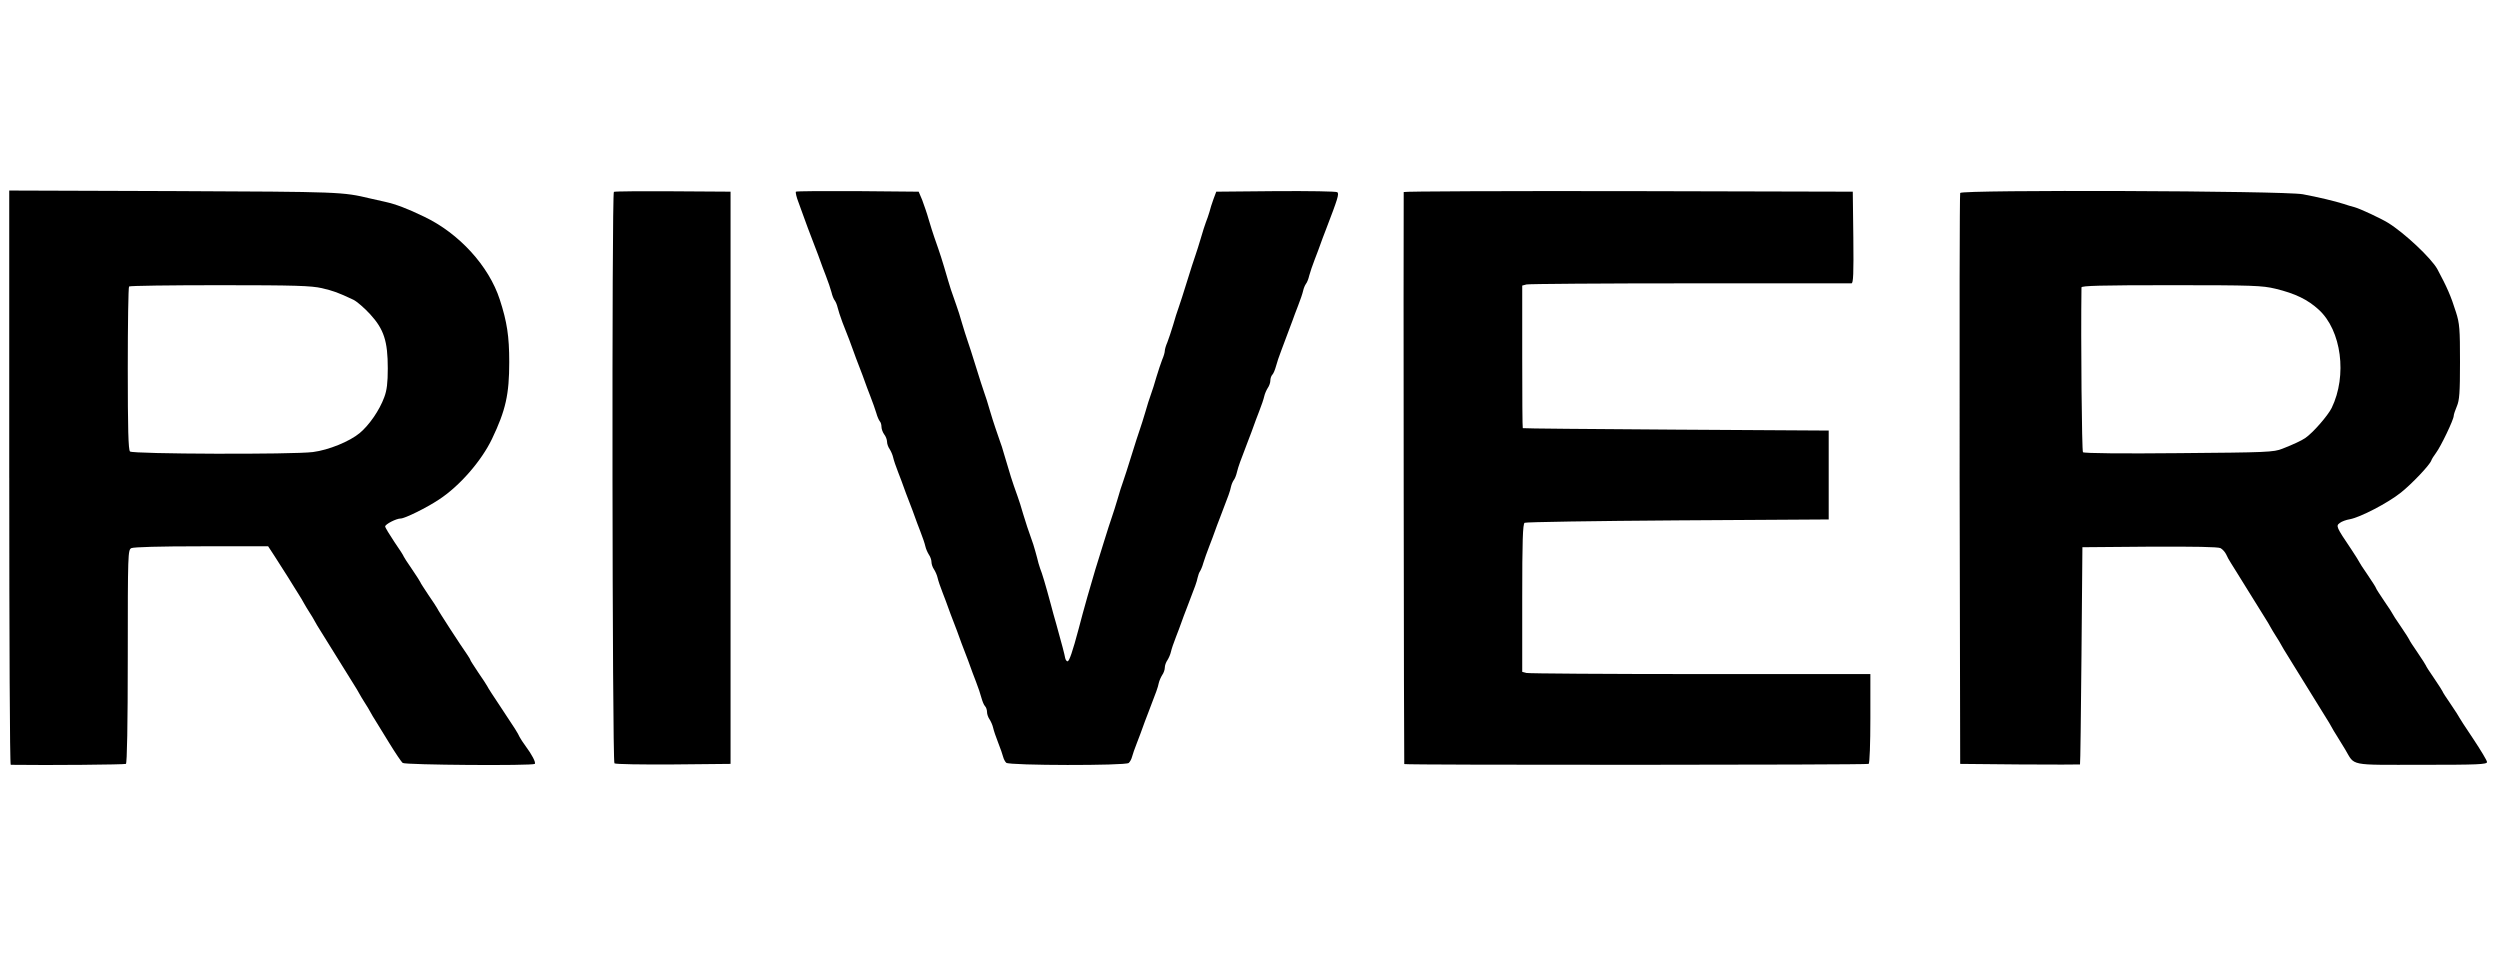 <?xml version="1.0" standalone="no"?>
<!DOCTYPE svg PUBLIC "-//W3C//DTD SVG 20010904//EN"
 "http://www.w3.org/TR/2001/REC-SVG-20010904/DTD/svg10.dtd">
<svg version="1.0" xmlns="http://www.w3.org/2000/svg"
 width="1350pt" height="525pt" viewBox="0 0 1350 525"
 preserveAspectRatio="xMidYMid meet">
<g transform="translate(0,525) scale(0.1,-0.1)"
fill="#000000" stroke="none">
<path d="M50 2670 c0 -852 3 -1550 8 -1550 210 -3 615 1 622 5 6 4 10 209 10
580 0 558 1 575 19 585 13 6 151 10 379 10 l360 0 34 -52 c19 -29 52 -81 74
-116 21 -35 47 -75 56 -90 10 -15 22 -36 28 -47 6 -11 19 -33 30 -50 11 -16
24 -39 30 -50 6 -11 18 -32 28 -47 9 -15 51 -82 92 -148 41 -67 83 -134 92
-148 10 -15 22 -36 28 -47 6 -11 19 -33 30 -50 11 -16 24 -39 30 -50 6 -11 18
-32 28 -47 9 -15 43 -70 75 -122 32 -52 64 -100 72 -106 13 -11 702 -16 713
-5 7 7 -16 51 -49 95 -14 19 -29 42 -33 50 -10 22 -23 43 -101 160 -39 58 -72
109 -74 115 -2 5 -24 38 -48 73 -23 35 -43 65 -43 68 0 3 -9 17 -19 32 -30 42
-156 236 -160 247 -2 5 -24 38 -48 73 -23 35 -43 65 -43 68 0 2 -20 33 -45 70
-25 36 -45 67 -45 69 0 3 -22 38 -50 78 -27 41 -50 78 -50 84 0 12 60 43 84
43 22 0 140 58 206 102 112 73 230 209 287 328 74 155 93 240 93 415 0 139
-12 217 -51 337 -59 182 -220 358 -409 448 -91 44 -152 67 -210 80 -19 4 -55
12 -80 18 -152 36 -156 36 -1057 40 l-893 3 0 -1551z m1688 1024 c63 -15 86
-23 171 -63 18 -9 59 -44 90 -78 74 -81 95 -145 95 -292 0 -79 -5 -119 -19
-156 -26 -71 -81 -150 -132 -193 -55 -46 -168 -92 -253 -103 -107 -14 -974
-11 -988 3 -9 9 -12 122 -12 448 0 240 3 440 7 443 3 4 224 7 490 7 408 0 494
-3 551 -16z"/>
<path d="M3315 4214 c-12 -5 -9 -3074 3 -3086 5 -5 148 -7 318 -6 l309 3 0
1545 0 1545 -310 2 c-170 1 -314 0 -320 -3z"/>
<path d="M4298 4215 c-3 -4 3 -30 14 -58 11 -29 23 -63 28 -77 10 -29 30 -82
60 -160 12 -30 25 -66 30 -80 5 -14 18 -50 30 -80 12 -30 25 -70 30 -88 4 -18
12 -38 18 -45 5 -7 12 -23 15 -37 3 -14 15 -50 26 -80 28 -70 50 -128 61 -160
5 -14 18 -50 30 -80 12 -30 25 -66 30 -80 5 -14 18 -50 30 -80 12 -30 26 -71
32 -90 5 -19 14 -39 19 -45 5 -5 9 -18 9 -30 0 -12 7 -30 15 -41 8 -10 15 -28
15 -39 0 -11 6 -29 14 -40 7 -11 16 -31 19 -45 3 -14 15 -50 27 -80 12 -30 25
-66 30 -80 5 -14 18 -50 30 -80 12 -30 25 -66 30 -80 5 -14 18 -50 30 -80 12
-30 24 -66 27 -80 3 -14 12 -34 19 -45 8 -11 14 -29 14 -40 0 -11 6 -29 14
-40 7 -11 16 -31 19 -45 3 -14 15 -50 27 -80 12 -30 25 -66 30 -80 5 -14 18
-50 30 -80 12 -30 25 -66 30 -80 5 -14 18 -50 30 -80 12 -30 25 -66 30 -80 5
-14 18 -50 30 -80 12 -30 25 -70 30 -89 5 -18 13 -38 19 -44 6 -6 11 -20 11
-32 0 -11 6 -29 14 -40 7 -11 16 -31 19 -45 3 -14 15 -50 27 -80 12 -30 24
-65 27 -77 3 -12 11 -27 17 -32 18 -15 643 -16 661 -1 7 6 15 21 18 33 3 12
15 47 27 77 12 30 25 66 30 80 5 14 18 50 30 80 47 122 52 136 57 160 3 14 12
34 19 45 8 11 14 29 14 40 0 11 6 29 14 40 7 11 16 31 19 45 3 14 15 50 27 80
12 30 25 66 30 80 5 14 18 50 30 80 47 122 52 136 57 160 3 14 9 30 13 35 4 6
13 26 18 45 6 19 20 60 32 90 12 30 25 66 30 80 5 14 18 50 30 80 47 122 52
136 57 160 3 14 10 30 15 37 6 7 14 27 18 45 8 32 16 53 60 168 12 30 25 66
30 80 5 14 18 50 30 80 12 30 24 66 27 80 3 14 12 34 19 45 8 11 14 29 14 40
0 12 5 26 11 32 6 6 14 26 19 44 5 19 18 59 30 89 28 74 49 130 60 160 5 14
18 50 30 80 12 30 24 66 27 80 3 14 10 30 15 37 6 7 14 27 18 45 5 18 18 58
30 88 12 30 25 66 30 80 5 14 18 50 30 80 64 167 72 192 62 202 -5 5 -154 7
-331 6 l-323 -3 -15 -40 c-8 -22 -18 -53 -22 -70 -5 -16 -13 -41 -19 -55 -5
-14 -18 -52 -27 -85 -10 -33 -23 -76 -30 -95 -7 -19 -27 -82 -45 -140 -18 -58
-38 -121 -45 -140 -7 -19 -21 -62 -30 -95 -10 -33 -24 -75 -31 -93 -8 -18 -14
-39 -14 -47 0 -8 -6 -29 -14 -47 -7 -18 -21 -60 -31 -93 -9 -33 -23 -76 -30
-95 -7 -19 -21 -62 -30 -95 -10 -33 -23 -76 -30 -95 -7 -19 -27 -82 -45 -140
-18 -58 -38 -121 -45 -140 -7 -19 -21 -62 -30 -95 -10 -33 -23 -76 -30 -95 -7
-19 -27 -82 -45 -140 -18 -58 -38 -123 -45 -145 -18 -58 -67 -230 -90 -320
-33 -124 -51 -176 -60 -176 -5 0 -11 8 -13 18 -3 18 -18 76 -48 183 -9 30 -22
78 -29 105 -29 108 -48 171 -58 195 -5 14 -13 41 -17 60 -5 19 -14 51 -20 70
-31 88 -38 109 -55 165 -9 33 -23 76 -30 95 -32 89 -39 113 -75 235 -4 17 -14
46 -21 65 -6 19 -17 51 -24 70 -7 19 -20 62 -30 95 -9 33 -23 76 -30 95 -7 19
-27 82 -45 140 -18 58 -38 121 -45 140 -7 19 -20 62 -30 95 -9 33 -23 76 -30
95 -28 79 -37 106 -45 135 -35 120 -40 135 -75 235 -7 19 -20 62 -30 95 -9 33
-26 80 -35 105 l-19 45 -328 3 c-181 1 -332 0 -335 -3z"/>
<path d="M7580 4213 c-2 -240 1 -3087 3 -3089 6 -6 2498 -5 2508 1 5 4 9 109
9 246 l0 239 -917 0 c-505 0 -928 3 -940 6 l-23 6 0 399 c0 307 3 400 13 406
6 4 379 10 827 13 l815 5 0 240 0 240 -825 5 c-454 3 -826 6 -827 8 -2 1 -3
175 -3 386 l0 384 23 6 c12 3 409 6 882 6 473 0 866 0 873 0 10 0 12 53 10
248 l-3 247 -1212 3 c-667 1 -1213 -1 -1213 -5z"/>
<path d="M10585 4208 c-3 -7 -4 -704 -3 -1548 l3 -1535 323 -3 c177 -1 323 -1
324 0 2 2 5 266 8 588 l5 585 363 3 c244 1 369 -1 383 -8 11 -6 24 -21 30 -33
5 -12 17 -34 27 -49 9 -15 51 -81 92 -148 41 -67 83 -133 92 -148 10 -15 22
-36 28 -47 6 -11 19 -33 30 -50 11 -16 24 -39 30 -50 6 -11 19 -33 30 -50 10
-16 25 -40 32 -52 18 -30 159 -258 180 -291 10 -15 22 -36 28 -47 6 -11 18
-32 28 -47 9 -14 30 -48 46 -75 54 -91 15 -83 413 -83 303 0 353 2 353 15 0 8
-34 64 -75 126 -41 61 -75 113 -75 115 0 2 -20 33 -45 70 -25 36 -45 67 -45
70 0 2 -20 33 -45 70 -25 36 -45 67 -45 70 0 2 -20 33 -45 70 -25 36 -45 67
-45 70 0 2 -20 33 -45 70 -25 36 -45 67 -45 69 0 2 -20 33 -45 69 -25 37 -45
68 -45 71 0 3 -20 34 -45 71 -25 36 -45 67 -45 69 0 2 -19 32 -42 67 -83 123
-85 128 -63 144 10 8 35 17 54 20 56 10 206 88 276 144 60 48 155 148 164 173
2 7 14 26 26 42 26 35 95 179 95 199 0 7 8 31 17 52 14 33 17 72 17 239 0 178
-2 208 -22 270 -27 86 -48 134 -100 231 -32 59 -179 197 -267 251 -41 25 -151
76 -180 84 -16 4 -43 12 -60 18 -43 14 -139 37 -220 52 -103 19 -1843 25
-1850 7z m1702 -517 c108 -26 175 -59 234 -113 123 -112 155 -356 70 -531 -21
-42 -100 -133 -142 -162 -19 -13 -62 -34 -124 -58 -47 -19 -82 -20 -559 -24
-299 -3 -512 -1 -518 5 -6 6 -12 602 -8 890 0 9 104 12 484 12 443 0 492 -2
563 -19z"/>
</g>
</svg>
